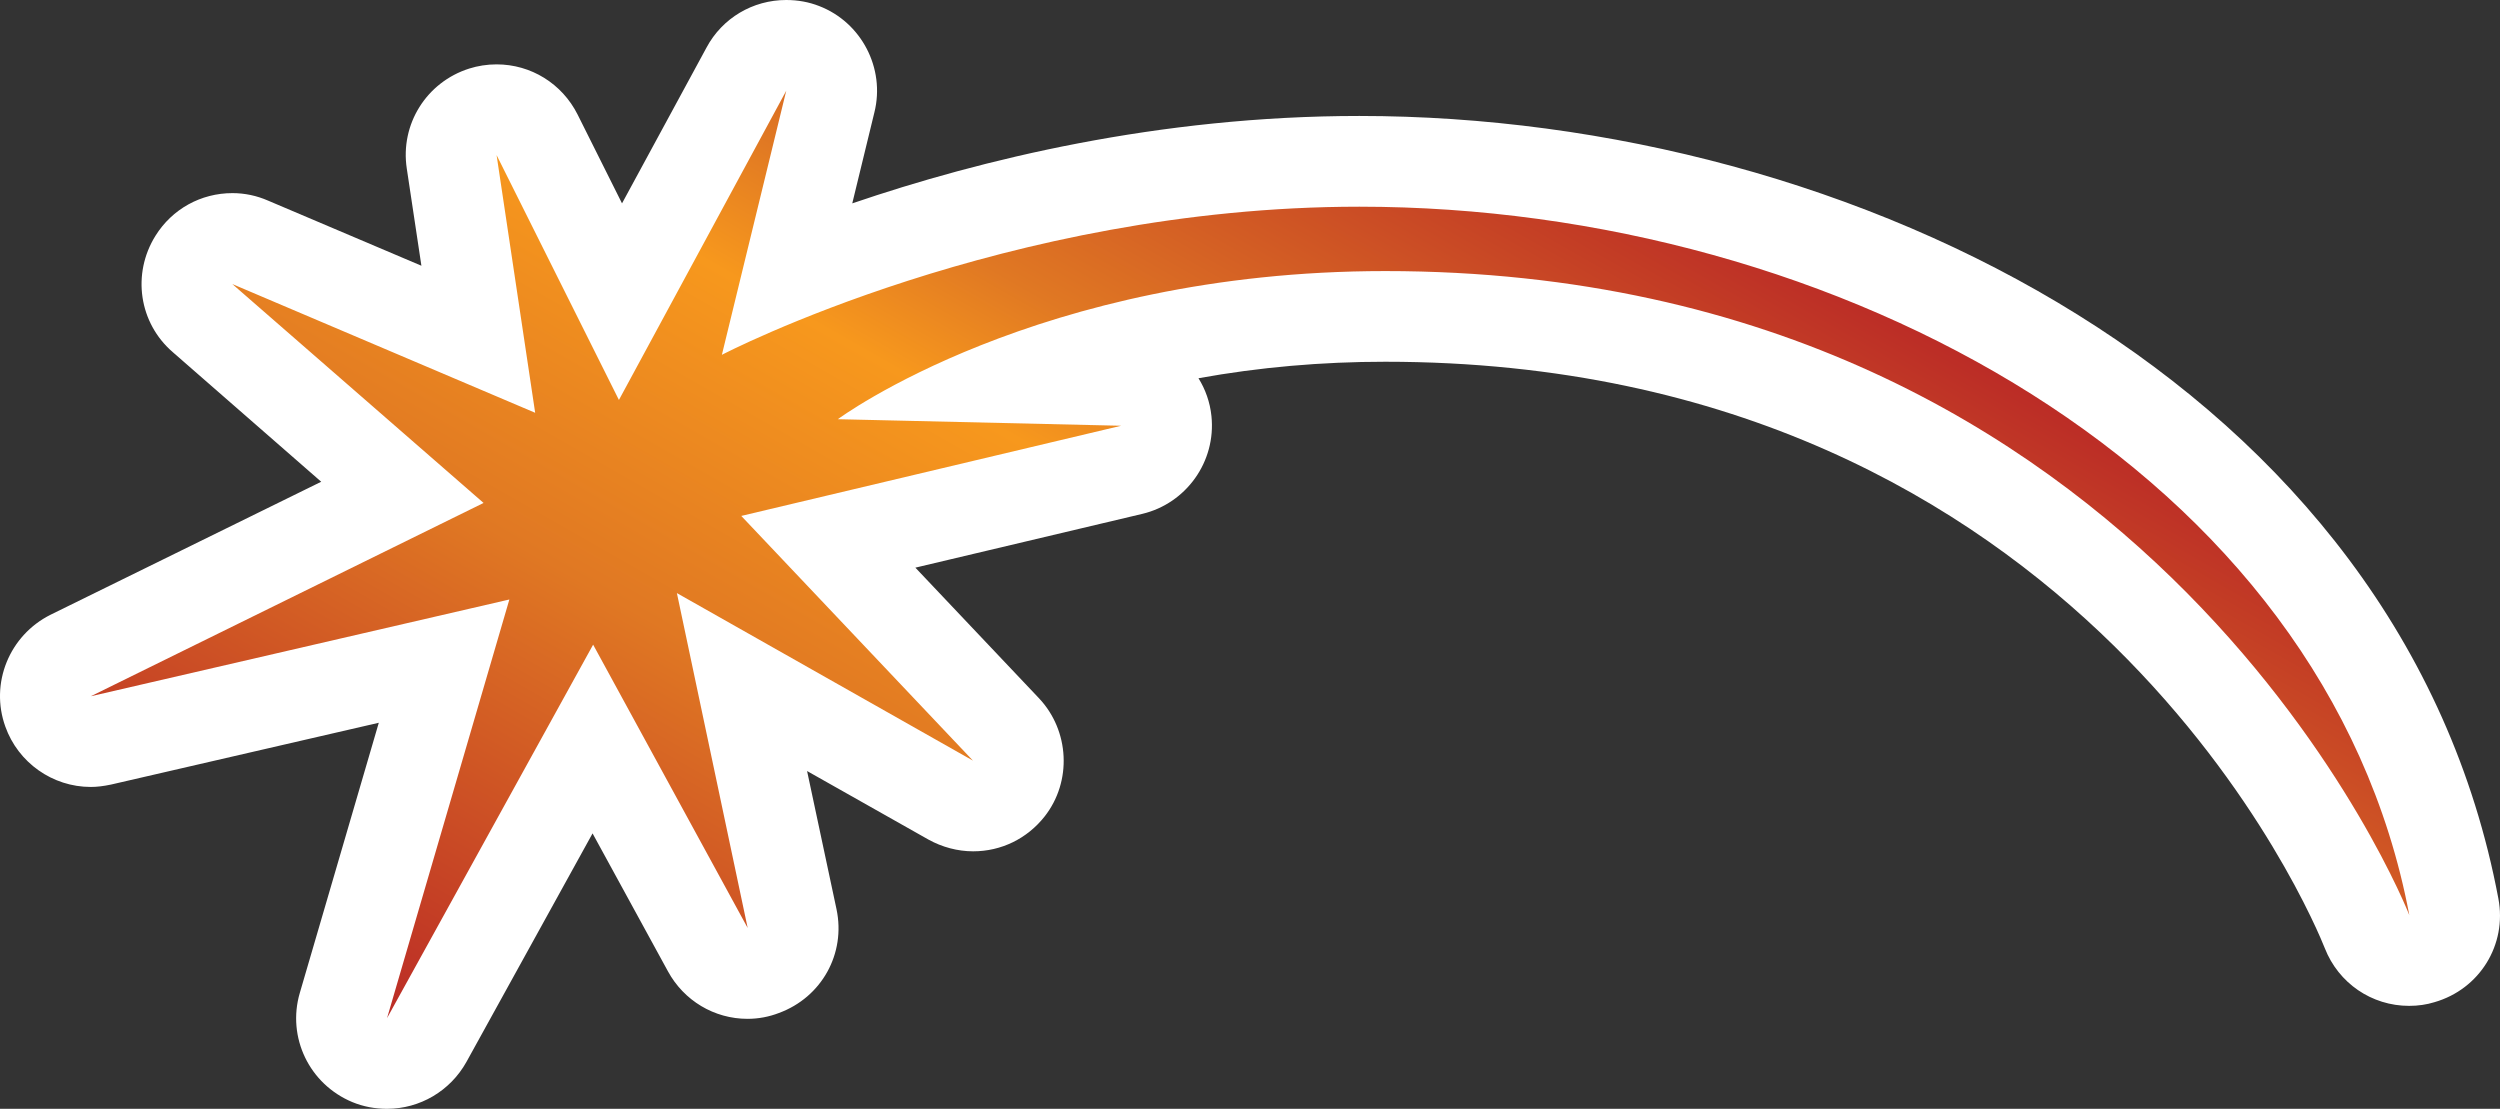 <?xml version="1.0" encoding="UTF-8" standalone="no"?>
<!-- Created with Inkscape (http://www.inkscape.org/) -->

<svg
   xmlns:dc="http://purl.org/dc/elements/1.1/"
   xmlns:cc="http://creativecommons.org/ns#"
   xmlns:rdf="http://www.w3.org/1999/02/22-rdf-syntax-ns#"
   xmlns:svg="http://www.w3.org/2000/svg"
   xmlns="http://www.w3.org/2000/svg"
   xmlns:xlink="http://www.w3.org/1999/xlink"
   xmlns:inkscape="http://www.inkscape.org/namespaces/inkscape"
   version="1.1"
   width="600"
   height="266.118"
   id="svg5561">
  <rect width="100%" height="100%" fill="#333333" stroke="none"/>
  <defs
     id="defs5563">
    <linearGradient
       x1="0"
       y1="0"
       x2="1"
       y2="0"
       id="linearGradient602"
       gradientUnits="userSpaceOnUse"
       gradientTransform="matrix(14.562,25.223,25.223,-14.562,488.346,242.37)"
       spreadMethod="pad">
      <stop
         id="stop604"
         style="stop-color:#bb2c26;stop-opacity:1"
         offset="0" />
      <stop
         id="stop606"
         style="stop-color:#e07823;stop-opacity:1"
         offset="0.35" />
      <stop
         id="stop608"
         style="stop-color:#f7981d;stop-opacity:1"
         offset="0.6" />
      <stop
         id="stop610"
         style="stop-color:#e07823;stop-opacity:1"
         offset="0.7" />
      <stop
         id="stop612"
         style="stop-color:#bb2c26;stop-opacity:1"
         offset="1" />
    </linearGradient>
    <linearGradient
       x1="0"
       y1="0"
       x2="1"
       y2="0"
       id="linearGradient2997"
       xlink:href="#linearGradient602"
       gradientUnits="userSpaceOnUse"
       gradientTransform="matrix(14.562,25.223,25.223,-14.562,488.346,242.37)"
       spreadMethod="pad" />
    <linearGradient
       x1="0"
       y1="0"
       x2="1"
       y2="0"
       id="linearGradient3000"
       xlink:href="#linearGradient602"
       gradientUnits="userSpaceOnUse"
       gradientTransform="matrix(163.627,-283.41,283.41,163.627,217.472,316.297)"
       spreadMethod="pad" />
  </defs>
  <path
     d="m 92.888,266.117 c -2.899,0 -5.708,-0.529 -8.337,-1.618 -10.315,-4.303 -15.719,-15.54 -12.596,-26.203 l 18.955,-64.833 -64.26,14.832 c -1.888,0.394 -3.416,0.573 -4.865,0.573 -9.18,0 -17.427,-5.832 -20.506,-14.483 C -2.451,164.026 2.212,152.486 12.168,147.52 L 77.09,115.62 41.494,84.541 C 33.325,77.518 31.618,65.709 37.314,56.585 41.314,50.17 48.202,46.349 55.798,46.349 c 2.944,0 5.843,0.618 8.562,1.809 l 36.776,15.618 -3.506,-23.304 c -1.629,-10.663 4.742,-20.764 14.967,-24.012 2.056,-0.652 4.303,-1.011 6.584,-1.011 8.247,0 15.708,4.618 19.439,12.034 l 10.663,21.326 20.281,-37.394 C 173.34,4.348 180.666,0 188.699,0 c 2.764,0 5.45,0.484 7.899,1.449 10.146,3.91 15.888,14.933 13.259,25.506 l -5.315,21.854 c 30.731,-10.483 73.518,-20.978 121.71,-20.978 118.295,0 250.185,64.518 273.354,187.813 2.112,11.056 -4.472,21.765 -15.36,24.888 -1.843,0.574 -3.899,0.876 -6.056,0.876 -9,0 -16.944,-5.45 -20.236,-13.832 -2.281,-5.742 -57.361,-140.756 -225.51,-140.756 -15.225,0 -30.237,1.315 -44.81,3.955 1.663,2.674 2.764,5.742 3.112,9.079 1.146,10.933 -6.056,20.978 -16.63,23.484 l -54.428,12.899 29.675,31.349 c 7.326,7.764 7.944,19.967 1.36,28.349 -4.214,5.36 -10.45,8.382 -17.169,8.382 -3.73,0 -7.461,-1.011 -10.708,-2.809 l -29.147,-16.461 7.068,33.18 c 2.247,10.629 -3.551,21.113 -13.821,24.888 -2.371,0.921 -4.921,1.405 -7.551,1.405 -7.989,0 -15.27,-4.382 -19.09,-11.405 l -18.09,-33.102 -30.282,54.866 c -3.865,6.933 -11.146,11.236 -19.045,11.236"
     inkscape:connector-curvature="0"
     id="path596"
     style="fill:#ffffff;fill-opacity:1;fill-rule:nonzero;stroke:none" />
  <path
     d="m 92.888,258.263 c -1.798,0 -3.596,-0.304 -5.36,-1.056 -6.584,-2.719 -10,-9.966 -8.034,-16.764 l 22.742,-77.642 -77.339,17.866 c -1.056,0.168 -2.067,0.304 -3.112,0.304 -5.798,0 -11.113,-3.551 -13.079,-9.214 -2.416,-6.674 0.607,-14 6.933,-17.169 L 91.136,117.463 46.629,78.62 c -5.135,-4.483 -6.281,-12.079 -2.641,-17.866 2.641,-4.169 7.113,-6.495 11.764,-6.495 1.843,0 3.685,0.304 5.483,1.09 l 49.731,21.158 -5.573,-37.214 c -1.011,-6.764 3.079,-13.259 9.573,-15.326 1.405,-0.439 2.809,-0.652 4.214,-0.652 5.135,0 10,2.888 12.416,7.674 l 17.427,34.855 27.428,-50.698 c 2.506,-4.607 7.292,-7.281 12.247,-7.281 1.674,0 3.382,0.304 5.045,0.921 6.495,2.494 10.146,9.517 8.472,16.281 l -8.82,36.124 c 28.439,-10.888 76.945,-25.506 132.857,-25.506 115.092,0 243.252,62.282 265.635,181.363 1.36,7.068 -2.944,13.955 -9.832,15.933 -1.225,0.348 -2.551,0.573 -3.865,0.573 -5.573,0 -10.798,-3.427 -12.899,-8.832 -2.326,-5.966 -59.473,-145.756 -232.848,-145.756 -26.989,0 -50.125,3.989 -68.822,9.169 l 5.798,0.135 c 6.978,0.18 12.764,5.438 13.517,12.416 0.697,6.978 -3.82,13.394 -10.618,15.012 l -67.732,16.068 39.068,41.169 c 4.742,5.045 5.09,12.731 0.831,18.169 -2.674,3.472 -6.764,5.315 -10.933,5.315 -2.326,0 -4.697,-0.573 -6.843,-1.753 l -44.282,-25.068 10.618,50.259 c 1.449,6.753 -2.326,13.517 -8.775,15.888 -1.584,0.618 -3.214,0.876 -4.832,0.876 -4.955,0 -9.697,-2.629 -12.247,-7.236 l -24.933,-45.743 -37.214,67.417 c -2.551,4.607 -7.247,7.202 -12.158,7.202"
     inkscape:connector-curvature="0"
     id="path598"
     style="fill:#ffffff;fill-opacity:1;fill-rule:nonzero;stroke:none" />
  <path
     d="m 148.541,95.99 -29.36,-58.765 9.259,61.844 -72.687,-30.9 60.305,52.54 -94.272,46.394 100.463,-23.225 -29.36,100.474 49.462,-89.631 37.091,67.99 -16.989,-80.372 71.058,40.214 -55.608,-58.732 91.17,-21.641 -67.99,-1.573 c 0,0 47.922,-35.551 131.362,-35.551 l 0,0 c 185.532,0 245.792,154.576 245.792,154.576 l 0,0 C 558.134,112.979 440.682,49.607 326.253,49.607 l 0,0 c -84.968,0 -153.003,35.551 -153.003,35.551 l 0,0 15.45,-63.383 -40.158,74.215 z"
     inkscape:connector-curvature="0"
     id="path614"
     style="fill:url(#linearGradient3000);fill-opacity:1;fill-rule:nonzero;stroke:none" />
</svg>
